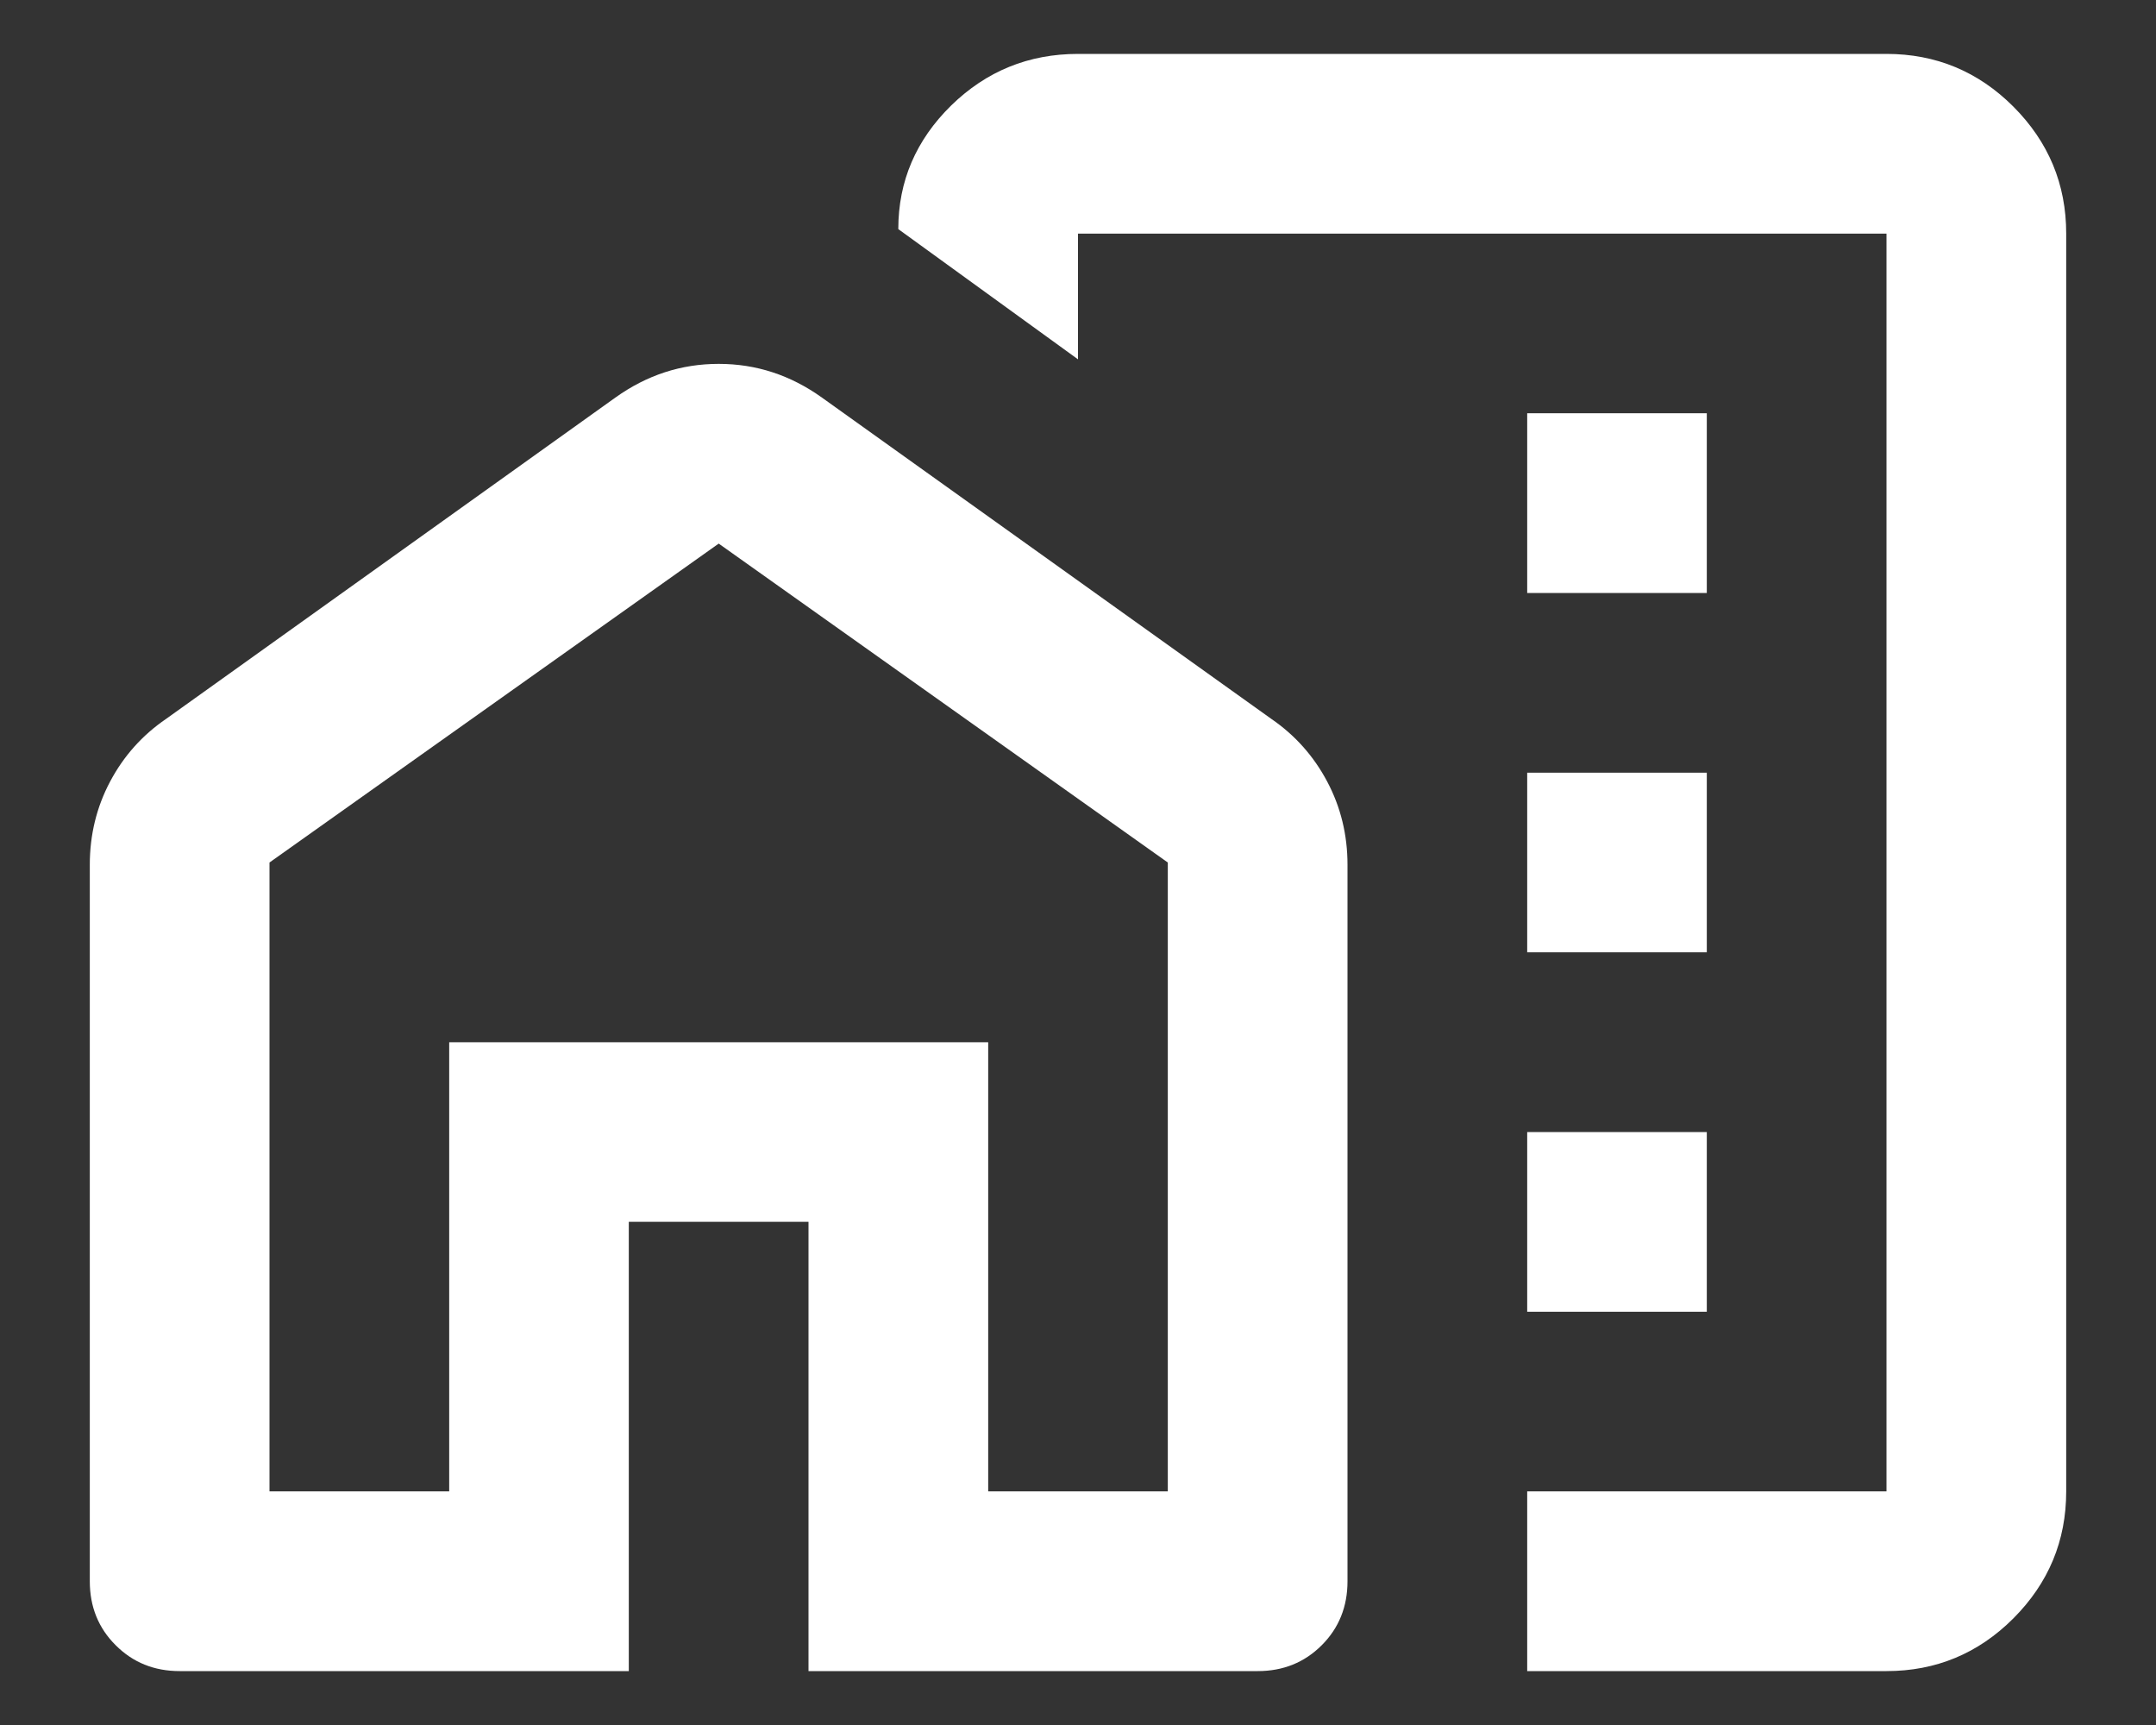 <svg width="20" height="16" viewBox="0 0 20 16" fill="none" xmlns="http://www.w3.org/2000/svg">
<rect x="0" y="0" width="20" height="16" fill="#333333" stroke="none"/>
<path d="M14.167 5.5H15.833V3.833H14.167V5.5ZM14.167 8.833H15.833V7.167H14.167V8.833ZM14.167 12.167H15.833V10.5H14.167V12.167ZM14.167 15.5V13.833H17.5V2.167H10V3.333L8.333 2.125C8.333 1.681 8.497 1.299 8.823 0.979C9.149 0.66 9.542 0.5 10 0.5H17.5C17.958 0.5 18.351 0.663 18.677 0.989C19.003 1.316 19.167 1.708 19.167 2.167V13.833C19.167 14.292 19.003 14.684 18.677 15.011C18.351 15.337 17.958 15.5 17.5 15.5H14.167ZM0.833 14.667V8.021C0.833 7.743 0.896 7.486 1.021 7.25C1.146 7.014 1.319 6.819 1.542 6.667L5.708 3.688C6 3.479 6.319 3.375 6.667 3.375C7.014 3.375 7.333 3.479 7.625 3.688L11.792 6.667C12.014 6.819 12.187 7.014 12.312 7.25C12.437 7.486 12.5 7.743 12.5 8.021V14.667C12.5 14.903 12.42 15.101 12.261 15.26C12.101 15.42 11.903 15.5 11.667 15.5H7.5V11.333H5.833V15.5H1.667C1.43 15.5 1.233 15.42 1.073 15.26C0.913 15.101 0.833 14.903 0.833 14.667ZM2.5 13.833H4.167V9.667H9.167V13.833H10.833V8L6.667 5.042L2.5 8V13.833Z" fill="white"/>
</svg>
